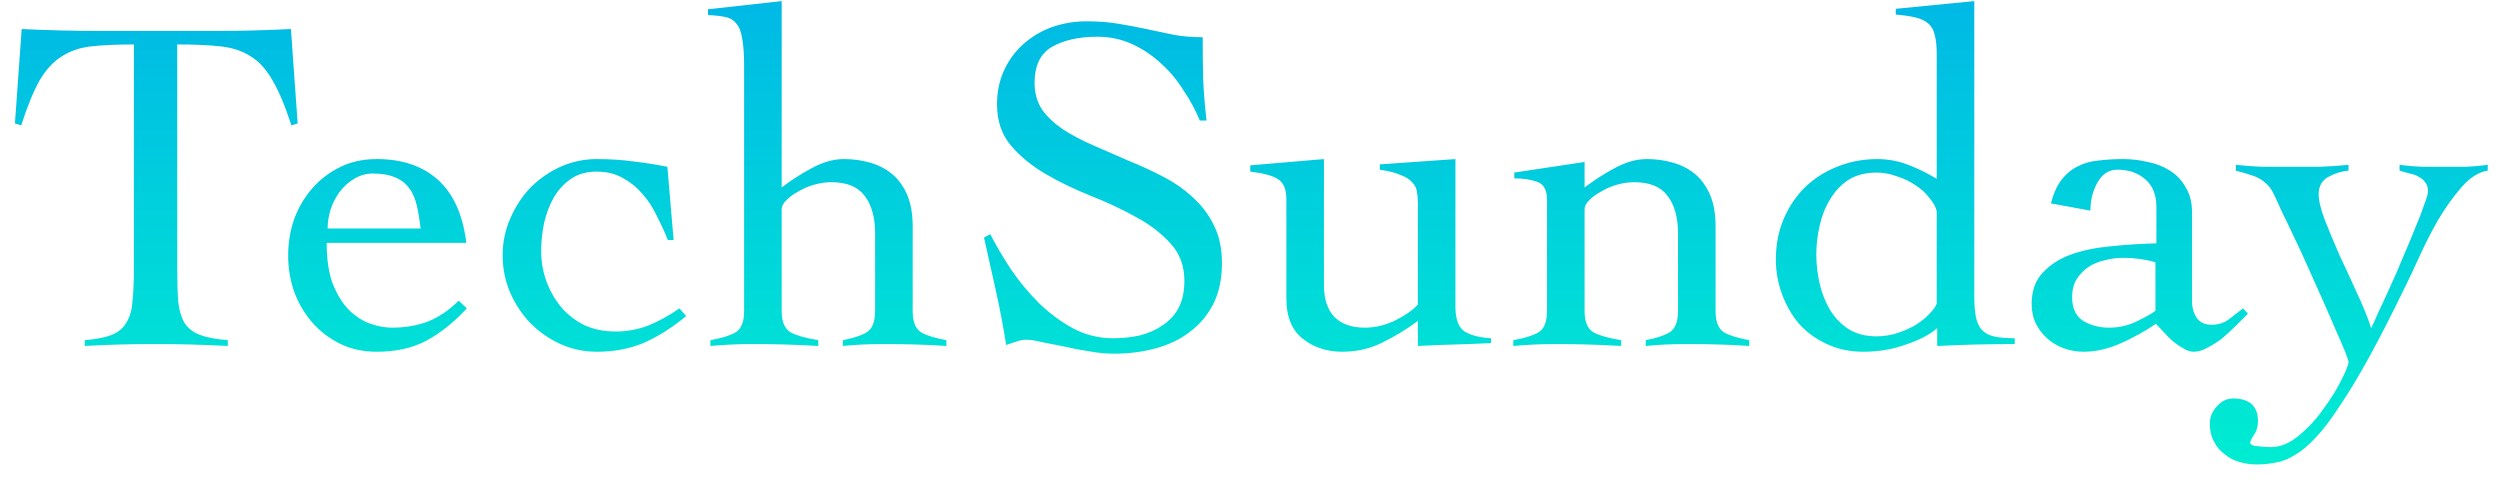 <svg width="109" height="21" viewBox="0 0 109 21" fill="none" xmlns="http://www.w3.org/2000/svg">
<path d="M3.696 14.832C4.2 14.79 4.592 14.713 4.872 14.601C5.152 14.489 5.362 14.314 5.502 14.076C5.656 13.838 5.747 13.53 5.775 13.152C5.817 12.76 5.838 12.27 5.838 11.682V1.938C5.096 1.938 4.473 1.966 3.969 2.022C3.479 2.078 3.052 2.225 2.688 2.463C2.324 2.687 2.002 3.037 1.722 3.513C1.456 3.989 1.19 4.64 0.924 5.466L0.651 5.382L0.945 1.266C1.533 1.294 2.114 1.315 2.688 1.329C3.262 1.343 3.843 1.35 4.431 1.35H9.366C9.926 1.35 10.479 1.343 11.025 1.329C11.571 1.315 12.124 1.294 12.684 1.266L12.978 5.382L12.705 5.466C12.439 4.64 12.166 3.989 11.886 3.513C11.62 3.037 11.305 2.687 10.941 2.463C10.577 2.225 10.136 2.078 9.618 2.022C9.114 1.966 8.484 1.938 7.728 1.938V11.682C7.728 12.27 7.742 12.76 7.77 13.152C7.812 13.53 7.903 13.838 8.043 14.076C8.197 14.314 8.421 14.489 8.715 14.601C9.009 14.713 9.415 14.79 9.933 14.832V15.084C9.401 15.056 8.869 15.035 8.337 15.021C7.805 15.007 7.273 15 6.741 15C6.223 15 5.712 15.007 5.208 15.021C4.704 15.035 4.2 15.056 3.696 15.084V14.832ZM14.243 10.59C14.243 11.318 14.334 11.92 14.516 12.396C14.712 12.872 14.95 13.25 15.23 13.53C15.524 13.81 15.832 14.006 16.154 14.118C16.49 14.23 16.798 14.286 17.078 14.286C17.666 14.286 18.198 14.195 18.674 14.013C19.15 13.817 19.591 13.516 19.997 13.11L20.354 13.446C19.78 14.062 19.192 14.531 18.59 14.853C17.988 15.175 17.267 15.336 16.427 15.336C15.825 15.336 15.286 15.217 14.81 14.979C14.334 14.741 13.928 14.426 13.592 14.034C13.256 13.642 12.997 13.194 12.815 12.69C12.647 12.186 12.563 11.668 12.563 11.136C12.563 10.604 12.647 10.086 12.815 9.582C12.997 9.078 13.256 8.63 13.592 8.238C13.928 7.846 14.334 7.531 14.81 7.293C15.286 7.055 15.825 6.936 16.427 6.936C17.533 6.936 18.422 7.237 19.094 7.839C19.766 8.441 20.179 9.358 20.333 10.59H14.243ZM18.338 9.96C18.296 9.582 18.24 9.246 18.17 8.952C18.1 8.644 17.988 8.392 17.834 8.196C17.68 7.986 17.477 7.832 17.225 7.734C16.973 7.622 16.651 7.566 16.259 7.566C15.965 7.566 15.692 7.643 15.44 7.797C15.202 7.937 14.992 8.126 14.81 8.364C14.642 8.588 14.509 8.847 14.411 9.141C14.327 9.421 14.285 9.694 14.285 9.96H18.338ZM29.118 10.464C28.978 10.114 28.817 9.764 28.635 9.414C28.467 9.05 28.257 8.728 28.005 8.448C27.767 8.168 27.48 7.937 27.144 7.755C26.822 7.573 26.444 7.482 26.01 7.482C25.576 7.482 25.205 7.587 24.897 7.797C24.589 8.007 24.337 8.28 24.141 8.616C23.959 8.938 23.819 9.309 23.721 9.729C23.637 10.135 23.595 10.541 23.595 10.947C23.595 11.409 23.672 11.85 23.826 12.27C23.98 12.69 24.197 13.068 24.477 13.404C24.757 13.726 25.093 13.985 25.485 14.181C25.891 14.363 26.339 14.454 26.829 14.454C27.347 14.454 27.837 14.363 28.299 14.181C28.761 13.985 29.202 13.74 29.622 13.446L29.916 13.782C29.286 14.3 28.663 14.692 28.047 14.958C27.445 15.21 26.766 15.336 26.01 15.336C25.464 15.336 24.939 15.224 24.435 15C23.945 14.776 23.511 14.475 23.133 14.097C22.769 13.719 22.475 13.278 22.251 12.774C22.027 12.256 21.915 11.71 21.915 11.136C21.915 10.562 22.027 10.023 22.251 9.519C22.475 9.001 22.769 8.553 23.133 8.175C23.511 7.797 23.945 7.496 24.435 7.272C24.939 7.048 25.464 6.936 26.01 6.936C26.598 6.936 27.137 6.971 27.627 7.041C28.117 7.097 28.607 7.174 29.097 7.272L29.37 10.464H29.118ZM41.263 15.084C40.857 15.056 40.423 15.035 39.961 15.021C39.499 15.007 39.03 15 38.554 15C38.232 15 37.917 15.007 37.609 15.021C37.315 15.035 37.028 15.056 36.748 15.084V14.832C37.196 14.748 37.539 14.636 37.777 14.496C38.029 14.342 38.155 14.034 38.155 13.572V10.191C38.155 9.477 38.001 8.924 37.693 8.532C37.399 8.14 36.916 7.944 36.244 7.944C36.006 7.944 35.761 7.979 35.509 8.049C35.257 8.119 35.026 8.217 34.816 8.343C34.606 8.455 34.431 8.581 34.291 8.721C34.151 8.861 34.081 8.994 34.081 9.12V13.572C34.081 14.034 34.214 14.342 34.48 14.496C34.746 14.636 35.145 14.748 35.677 14.832V15.084C35.201 15.056 34.725 15.035 34.249 15.021C33.787 15.007 33.318 15 32.842 15C32.52 15 32.205 15.007 31.897 15.021C31.603 15.035 31.295 15.056 30.973 15.084V14.832C31.449 14.748 31.813 14.636 32.065 14.496C32.317 14.342 32.443 14.034 32.443 13.572V2.862C32.443 2.358 32.415 1.966 32.359 1.686C32.317 1.392 32.233 1.175 32.107 1.035C31.995 0.881 31.834 0.783 31.624 0.741C31.428 0.699 31.176 0.671 30.868 0.657V0.405L34.081 0.048V8.175C34.459 7.881 34.893 7.601 35.383 7.335C35.873 7.069 36.342 6.936 36.79 6.936C37.182 6.936 37.553 6.985 37.903 7.083C38.267 7.181 38.589 7.342 38.869 7.566C39.149 7.79 39.373 8.091 39.541 8.469C39.709 8.847 39.793 9.316 39.793 9.876V13.572C39.793 14.034 39.919 14.342 40.171 14.496C40.423 14.636 40.787 14.748 41.263 14.832V15.084ZM52.311 5.256C52.129 4.808 51.891 4.367 51.597 3.933C51.317 3.485 50.988 3.093 50.61 2.757C50.232 2.407 49.812 2.127 49.35 1.917C48.888 1.707 48.384 1.602 47.838 1.602C47.04 1.602 46.382 1.749 45.864 2.043C45.36 2.337 45.108 2.862 45.108 3.618C45.108 4.066 45.22 4.458 45.444 4.794C45.682 5.116 45.99 5.403 46.368 5.655C46.76 5.907 47.201 6.138 47.691 6.348C48.181 6.558 48.678 6.775 49.182 6.999C49.7 7.209 50.204 7.44 50.694 7.692C51.184 7.944 51.618 8.245 51.996 8.595C52.388 8.945 52.696 9.351 52.92 9.813C53.158 10.275 53.277 10.828 53.277 11.472C53.277 12.158 53.151 12.753 52.899 13.257C52.647 13.747 52.304 14.153 51.87 14.475C51.45 14.797 50.953 15.035 50.379 15.189C49.819 15.343 49.217 15.42 48.573 15.42C48.223 15.42 47.859 15.385 47.481 15.315C47.103 15.259 46.739 15.189 46.389 15.105C46.039 15.035 45.717 14.972 45.423 14.916C45.143 14.846 44.919 14.811 44.751 14.811C44.597 14.811 44.45 14.839 44.31 14.895C44.17 14.937 44.023 14.986 43.869 15.042C43.743 14.244 43.596 13.467 43.428 12.711C43.26 11.941 43.085 11.157 42.903 10.359L43.176 10.212C43.428 10.702 43.729 11.213 44.079 11.745C44.443 12.277 44.849 12.767 45.297 13.215C45.745 13.649 46.235 14.013 46.767 14.307C47.313 14.601 47.901 14.748 48.531 14.748C48.937 14.748 49.329 14.706 49.707 14.622C50.085 14.524 50.414 14.377 50.694 14.181C50.988 13.985 51.219 13.733 51.387 13.425C51.555 13.103 51.639 12.711 51.639 12.249C51.639 11.591 51.436 11.045 51.03 10.611C50.624 10.163 50.12 9.778 49.518 9.456C48.916 9.12 48.258 8.812 47.544 8.532C46.844 8.252 46.193 7.937 45.591 7.587C44.989 7.237 44.485 6.824 44.079 6.348C43.673 5.872 43.47 5.27 43.47 4.542C43.47 3.996 43.575 3.499 43.785 3.051C43.995 2.603 44.275 2.225 44.625 1.917C44.989 1.595 45.402 1.35 45.864 1.182C46.34 1.014 46.844 0.93 47.376 0.93C47.894 0.93 48.356 0.965 48.762 1.035C49.182 1.105 49.588 1.182 49.98 1.266C50.386 1.35 50.785 1.434 51.177 1.518C51.569 1.588 51.989 1.623 52.437 1.623C52.437 2.253 52.444 2.869 52.458 3.471C52.486 4.059 52.535 4.654 52.605 5.256H52.311ZM57.724 12.438C57.724 13.026 57.871 13.481 58.165 13.803C58.473 14.125 58.921 14.286 59.509 14.286C59.957 14.286 60.398 14.181 60.832 13.971C61.28 13.747 61.609 13.516 61.819 13.278V8.847C61.819 8.665 61.805 8.497 61.777 8.343C61.749 8.189 61.679 8.056 61.567 7.944C61.455 7.818 61.287 7.713 61.063 7.629C60.839 7.531 60.538 7.454 60.16 7.398V7.167L63.457 6.936V13.383C63.457 13.915 63.59 14.272 63.856 14.454C64.136 14.622 64.521 14.72 65.011 14.748V14.958C64.479 14.986 63.94 15.007 63.394 15.021C62.862 15.035 62.337 15.056 61.819 15.084V13.992C61.329 14.356 60.811 14.671 60.265 14.937C59.733 15.203 59.152 15.336 58.522 15.336C57.85 15.336 57.276 15.147 56.8 14.769C56.324 14.391 56.086 13.81 56.086 13.026V8.679C56.086 8.259 55.967 7.972 55.729 7.818C55.505 7.664 55.099 7.552 54.511 7.482V7.209L57.724 6.936V12.438ZM66.022 7.524L69.088 7.062V8.175C69.466 7.881 69.9 7.601 70.389 7.335C70.879 7.069 71.349 6.936 71.796 6.936C72.189 6.936 72.559 6.985 72.909 7.083C73.273 7.181 73.596 7.342 73.876 7.566C74.156 7.79 74.379 8.091 74.547 8.469C74.716 8.847 74.799 9.316 74.799 9.876V13.572C74.799 14.034 74.925 14.342 75.177 14.496C75.43 14.636 75.793 14.748 76.269 14.832V15.084C75.864 15.056 75.43 15.035 74.968 15.021C74.505 15.007 74.037 15 73.561 15C73.239 15 72.924 15.007 72.615 15.021C72.322 15.035 72.034 15.056 71.754 15.084V14.832C72.203 14.748 72.546 14.636 72.784 14.496C73.035 14.342 73.162 14.034 73.162 13.572V10.191C73.162 9.477 73.007 8.924 72.7 8.532C72.406 8.14 71.922 7.944 71.251 7.944C71.013 7.944 70.767 7.979 70.516 8.049C70.263 8.119 70.032 8.217 69.823 8.343C69.612 8.455 69.438 8.581 69.297 8.721C69.157 8.861 69.088 8.994 69.088 9.12V13.572C69.088 14.034 69.221 14.342 69.487 14.496C69.752 14.636 70.151 14.748 70.683 14.832V15.084C70.207 15.056 69.731 15.035 69.255 15.021C68.793 15.007 68.325 15 67.849 15C67.526 15 67.212 15.007 66.903 15.021C66.609 15.035 66.302 15.056 65.98 15.084V14.832C66.456 14.748 66.82 14.636 67.072 14.496C67.323 14.342 67.45 14.034 67.45 13.572V8.7C67.45 8.28 67.302 8.021 67.008 7.923C66.728 7.825 66.4 7.776 66.022 7.776V7.524ZM86.079 12.879C86.079 13.243 86.1 13.544 86.142 13.782C86.184 14.02 86.268 14.216 86.394 14.37C86.52 14.51 86.695 14.608 86.919 14.664C87.157 14.72 87.465 14.748 87.843 14.748V15C87.283 15 86.723 15.007 86.163 15.021C85.617 15.035 85.05 15.056 84.462 15.084V14.307C84.14 14.587 83.685 14.825 83.097 15.021C82.523 15.231 81.9 15.336 81.228 15.336C80.654 15.336 80.129 15.224 79.653 15C79.191 14.79 78.792 14.503 78.456 14.139C78.134 13.761 77.882 13.327 77.7 12.837C77.518 12.347 77.427 11.836 77.427 11.304C77.427 10.674 77.539 10.093 77.763 9.561C77.987 9.029 78.295 8.567 78.687 8.175C79.093 7.783 79.562 7.482 80.094 7.272C80.64 7.048 81.228 6.936 81.858 6.936C82.32 6.936 82.768 7.02 83.202 7.188C83.636 7.356 84.049 7.559 84.441 7.797V2.358C84.441 2.022 84.413 1.749 84.357 1.539C84.315 1.329 84.224 1.161 84.084 1.035C83.944 0.909 83.755 0.818 83.517 0.762C83.293 0.706 83.006 0.664 82.656 0.636V0.384L86.079 0.048V12.879ZM84.441 9.204C84.399 9.022 84.294 8.833 84.126 8.637C83.972 8.427 83.776 8.245 83.538 8.091C83.3 7.923 83.027 7.79 82.719 7.692C82.425 7.58 82.124 7.524 81.816 7.524C81.34 7.524 80.934 7.629 80.598 7.839C80.276 8.049 80.01 8.329 79.8 8.679C79.59 9.015 79.436 9.4 79.338 9.834C79.24 10.254 79.191 10.674 79.191 11.094C79.191 11.514 79.24 11.941 79.338 12.375C79.436 12.795 79.59 13.18 79.8 13.53C80.01 13.866 80.276 14.139 80.598 14.349C80.934 14.559 81.34 14.664 81.816 14.664C82.138 14.664 82.446 14.615 82.74 14.517C83.034 14.419 83.3 14.3 83.538 14.16C83.776 14.006 83.972 13.845 84.126 13.677C84.294 13.509 84.399 13.362 84.441 13.236V9.204ZM89.42 8.868C89.532 8.434 89.686 8.091 89.882 7.839C90.092 7.573 90.33 7.377 90.596 7.251C90.862 7.111 91.163 7.027 91.499 6.999C91.835 6.957 92.192 6.936 92.57 6.936C92.934 6.936 93.291 6.978 93.641 7.062C94.005 7.132 94.327 7.258 94.607 7.44C94.901 7.622 95.132 7.867 95.3 8.175C95.482 8.469 95.573 8.833 95.573 9.267V13.152C95.573 13.418 95.643 13.656 95.783 13.866C95.923 14.062 96.14 14.16 96.434 14.16C96.714 14.16 96.959 14.083 97.169 13.929C97.393 13.761 97.603 13.6 97.799 13.446L98.009 13.677C97.869 13.817 97.701 13.985 97.505 14.181C97.323 14.363 97.127 14.545 96.917 14.727C96.707 14.895 96.49 15.035 96.266 15.147C96.056 15.273 95.846 15.336 95.636 15.336C95.496 15.336 95.349 15.287 95.195 15.189C95.041 15.105 94.887 15 94.733 14.874C94.593 14.748 94.46 14.615 94.334 14.475C94.208 14.335 94.096 14.216 93.998 14.118C93.55 14.426 93.046 14.706 92.486 14.958C91.926 15.21 91.38 15.336 90.848 15.336C90.554 15.336 90.267 15.287 89.987 15.189C89.721 15.091 89.483 14.951 89.273 14.769C89.063 14.587 88.895 14.37 88.769 14.118C88.643 13.866 88.58 13.579 88.58 13.257C88.58 12.683 88.741 12.228 89.063 11.892C89.385 11.542 89.798 11.276 90.302 11.094C90.82 10.912 91.401 10.793 92.045 10.737C92.703 10.667 93.361 10.625 94.019 10.611V9.015C94.019 8.497 93.858 8.098 93.536 7.818C93.214 7.538 92.808 7.398 92.318 7.398C91.954 7.398 91.667 7.58 91.457 7.944C91.247 8.308 91.142 8.721 91.142 9.183L89.42 8.868ZM93.977 11.43C93.515 11.304 93.046 11.241 92.57 11.241C92.304 11.241 92.038 11.276 91.772 11.346C91.506 11.402 91.268 11.5 91.058 11.64C90.848 11.78 90.673 11.962 90.533 12.186C90.407 12.396 90.344 12.655 90.344 12.963C90.344 13.439 90.505 13.782 90.827 13.992C91.163 14.188 91.534 14.286 91.94 14.286C92.388 14.286 92.794 14.195 93.158 14.013C93.536 13.831 93.809 13.677 93.977 13.551V11.43ZM97.482 7.188C97.902 7.23 98.287 7.258 98.637 7.272C99.001 7.272 99.4 7.272 99.834 7.272C100.254 7.272 100.681 7.272 101.115 7.272C101.549 7.258 101.976 7.23 102.396 7.188V7.44C102.088 7.468 101.794 7.559 101.514 7.713C101.234 7.867 101.094 8.119 101.094 8.469C101.094 8.749 101.185 9.127 101.367 9.603C101.549 10.065 101.759 10.569 101.997 11.115C102.249 11.647 102.501 12.193 102.753 12.753C103.019 13.313 103.229 13.831 103.383 14.307C103.453 14.167 103.558 13.936 103.698 13.614C103.852 13.292 104.02 12.928 104.202 12.522C104.398 12.102 104.587 11.668 104.769 11.22C104.965 10.772 105.14 10.352 105.294 9.96C105.462 9.568 105.595 9.225 105.693 8.931C105.805 8.637 105.861 8.441 105.861 8.343C105.861 8.175 105.819 8.042 105.735 7.944C105.665 7.846 105.574 7.769 105.462 7.713C105.35 7.643 105.217 7.594 105.063 7.566C104.909 7.524 104.762 7.482 104.622 7.44V7.188C104.944 7.23 105.266 7.258 105.588 7.272C105.91 7.272 106.239 7.272 106.575 7.272C106.897 7.272 107.212 7.272 107.52 7.272C107.828 7.258 108.143 7.23 108.465 7.188V7.44C108.073 7.496 107.688 7.741 107.31 8.175C106.946 8.595 106.603 9.078 106.281 9.624C105.973 10.17 105.7 10.709 105.462 11.241C105.224 11.759 105.042 12.144 104.916 12.396C104.328 13.614 103.796 14.657 103.32 15.525C102.844 16.393 102.41 17.114 102.018 17.688C101.64 18.276 101.29 18.738 100.968 19.074C100.66 19.41 100.359 19.662 100.065 19.83C99.785 20.012 99.505 20.124 99.225 20.166C98.959 20.222 98.679 20.25 98.385 20.25C98.133 20.25 97.888 20.215 97.65 20.145C97.398 20.075 97.181 19.963 96.999 19.809C96.803 19.669 96.649 19.487 96.537 19.263C96.411 19.039 96.348 18.773 96.348 18.465C96.348 18.185 96.453 17.933 96.663 17.709C96.859 17.485 97.097 17.373 97.377 17.373C97.699 17.373 97.958 17.45 98.154 17.604C98.35 17.772 98.448 18.024 98.448 18.36C98.448 18.598 98.392 18.794 98.28 18.948C98.168 19.116 98.112 19.235 98.112 19.305C98.112 19.389 98.21 19.438 98.406 19.452C98.616 19.48 98.819 19.494 99.015 19.494C99.435 19.494 99.848 19.319 100.254 18.969C100.66 18.633 101.017 18.241 101.325 17.793C101.647 17.359 101.906 16.939 102.102 16.533C102.298 16.141 102.396 15.889 102.396 15.777C102.396 15.735 102.347 15.588 102.249 15.336C102.151 15.098 102.018 14.79 101.85 14.412C101.682 14.02 101.493 13.586 101.283 13.11C101.073 12.634 100.863 12.165 100.653 11.703C100.443 11.227 100.233 10.772 100.023 10.338C99.813 9.89 99.631 9.512 99.477 9.204C99.337 8.882 99.218 8.623 99.12 8.427C99.022 8.231 98.903 8.077 98.763 7.965C98.623 7.839 98.455 7.741 98.259 7.671C98.063 7.601 97.804 7.524 97.482 7.44V7.188Z" fill="url(#paint0_linear)"/>
<defs>
<linearGradient id="paint0_linear" x1="54.5" y1="-5" x2="54.5" y2="21" gradientUnits="userSpaceOnUse">
<stop stop-color="#00ACEA"/>
<stop offset="1" stop-color="#00EFD1"/>
</linearGradient>
</defs>
</svg>
